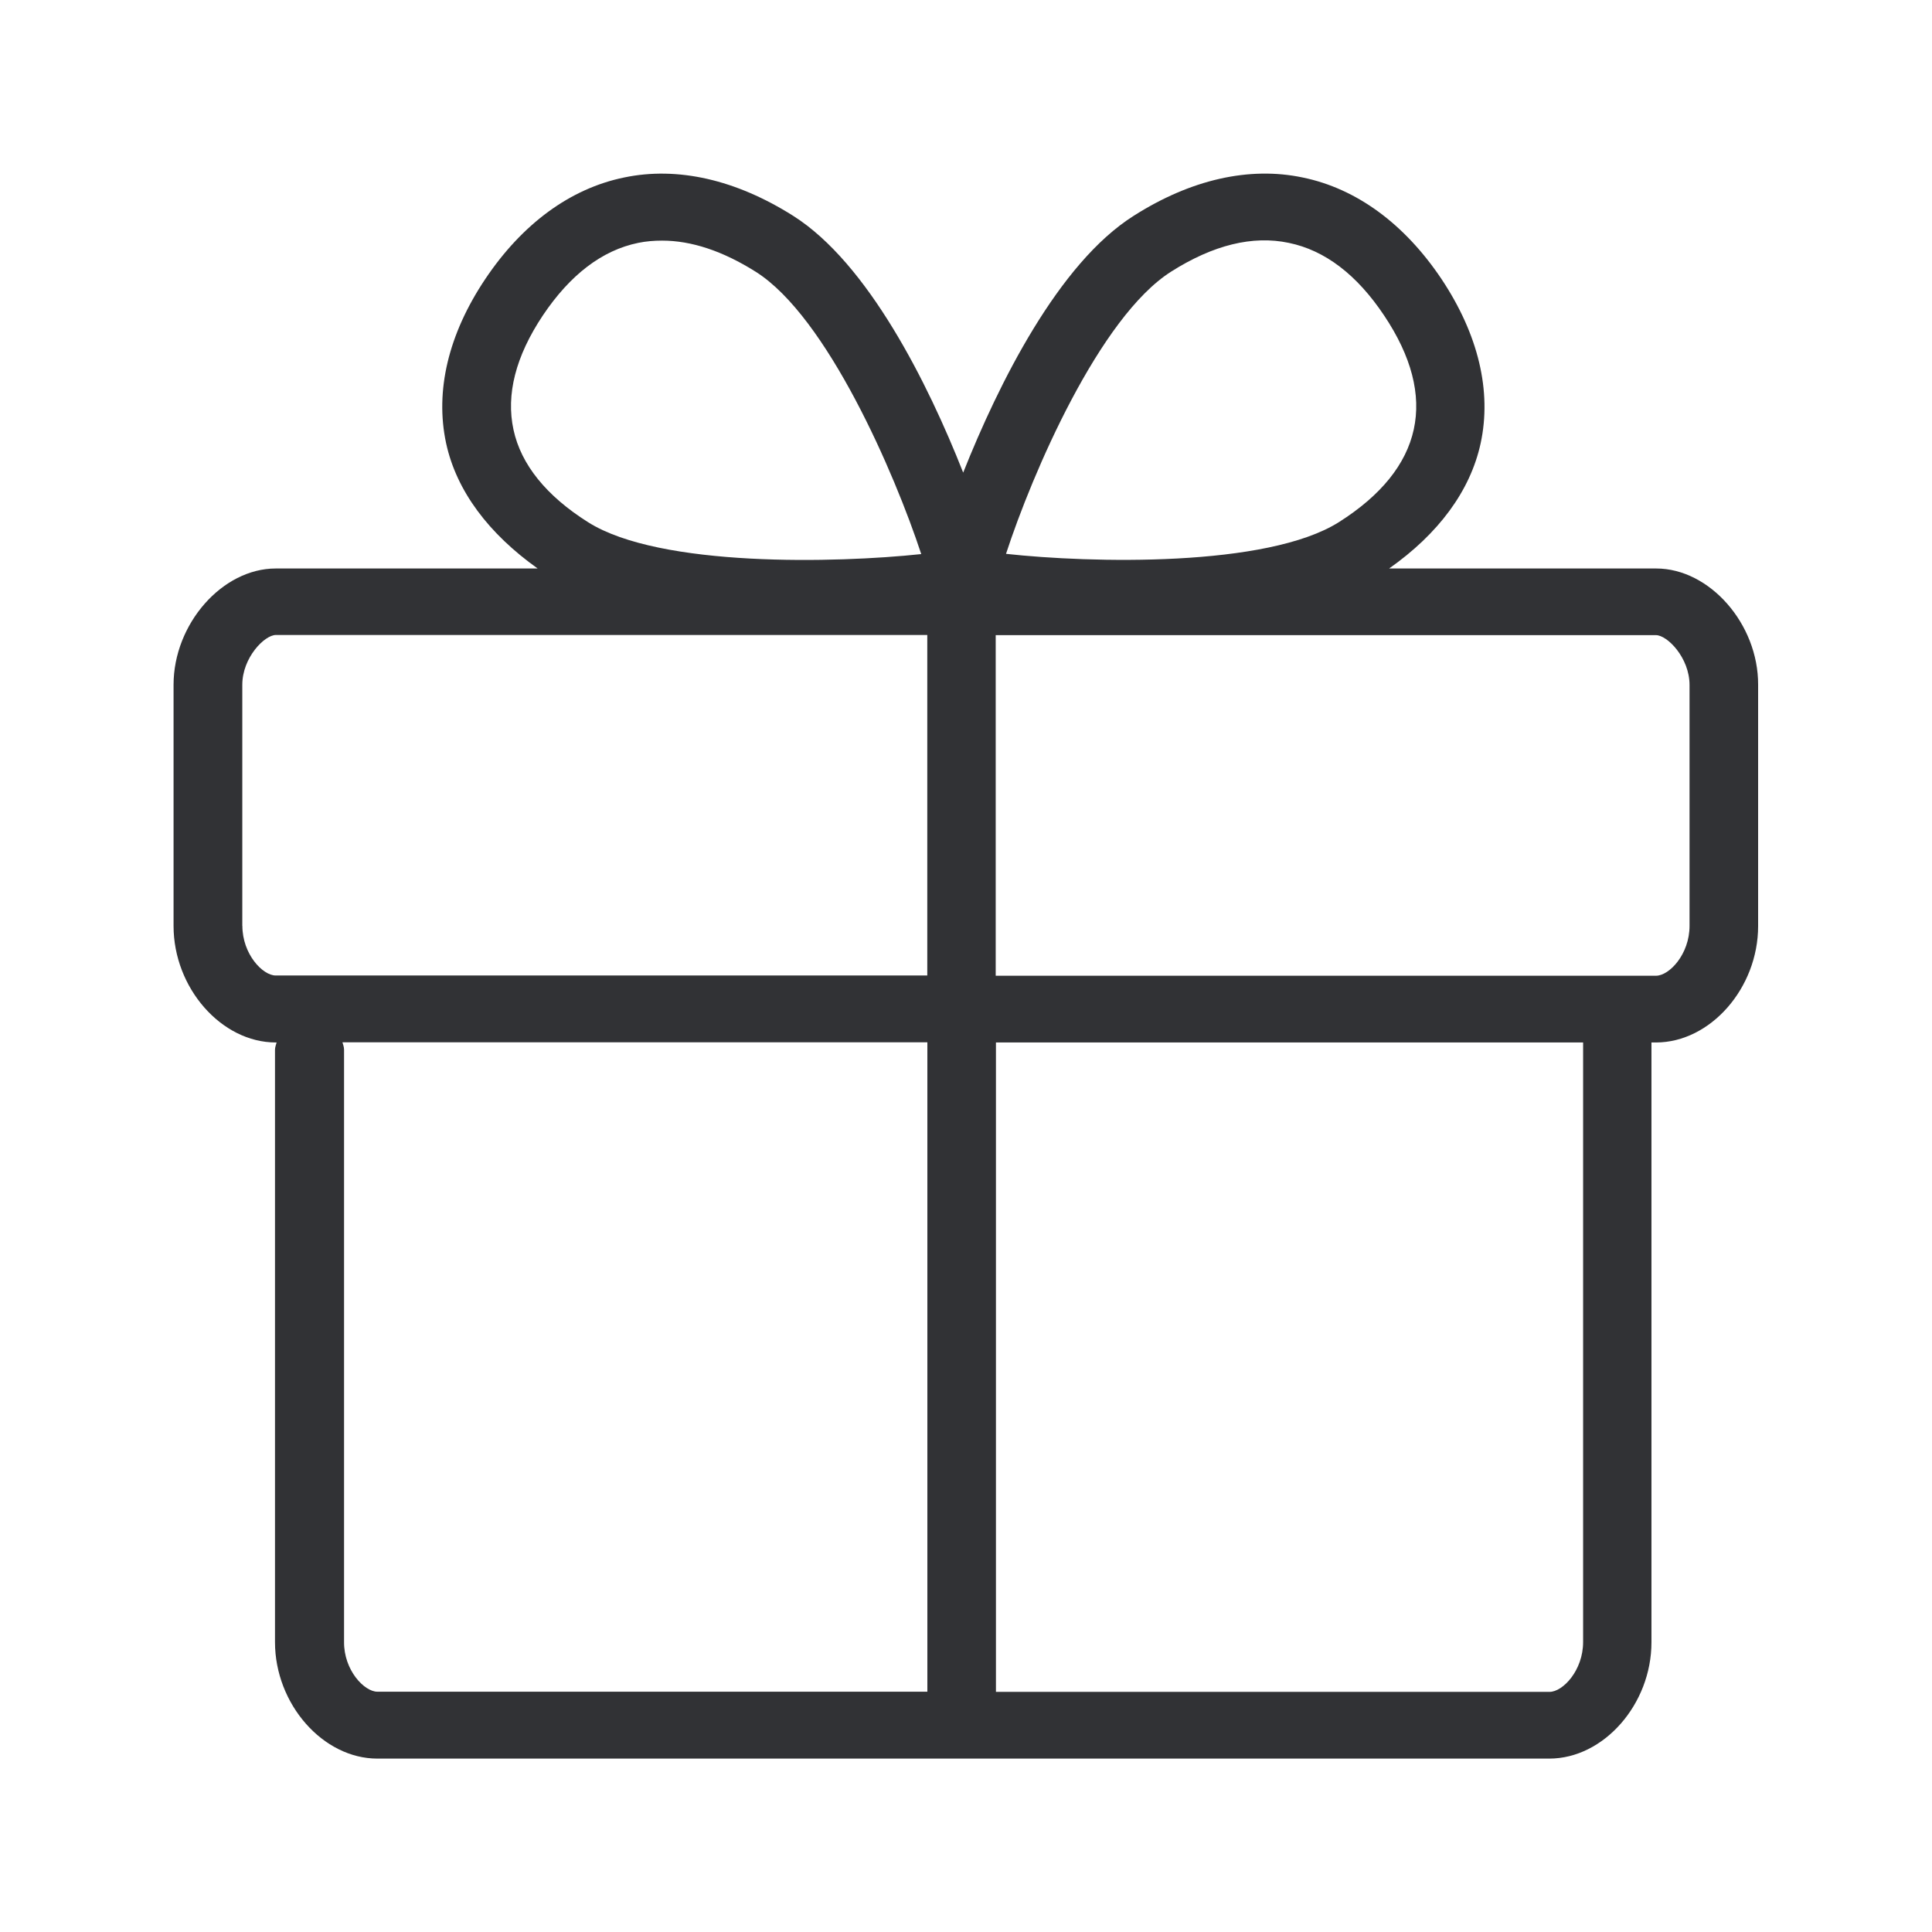 <svg width="24" height="24" viewBox="0 0 24 24" xmlns="http://www.w3.org/2000/svg"><path d="M20.988 11.502c0 .353-.252.619-.417.619h-8.202V7.89h8.202c.14 0 .417.28.417.619v2.992zm-1.322 8.896c0 .353-.252.619-.417.619h-6.877V12.95h7.294v7.448zm-15.392-.003V13.04c0-.033-.011-.061-.02-.092h7.266v8.067H4.688c-.162 0-.417-.266-.414-.619zM3.01 11.502V8.507c0-.339.277-.619.417-.619h8.092v4.23H3.425c-.162 0-.414-.266-.414-.616zm3.733-7.583c.34-.507.737-.81 1.185-.902.098-.02.196-.028.297-.028.364 0 .754.129 1.163.387.888.56 1.728 2.51 2.056 3.507-1.045.112-3.244.168-4.137-.395-.521-.328-.835-.718-.928-1.149-.095-.437.026-.913.364-1.42zm7.807-.546c.521-.33 1.011-.451 1.46-.356.448.092.846.395 1.184.902.681 1.017.488 1.902-.56 2.566-.893.566-3.09.51-4.137.395.325-.997 1.162-2.944 2.053-3.507zm6.023 3.689h-3.317c.61-.429 1.008-.961 1.137-1.555.14-.647-.028-1.353-.487-2.042-.46-.686-1.056-1.123-1.723-1.26-.664-.14-1.392.025-2.1.476-.933.588-1.678 2.084-2.118 3.19-.437-1.109-1.182-2.602-2.112-3.19-.709-.448-1.434-.616-2.101-.476-.667.137-1.263.574-1.723 1.26-.46.686-.627 1.392-.487 2.042.129.594.53 1.123 1.137 1.555H3.425c-.664 0-1.269.689-1.269 1.445v2.995c0 .77.594 1.448 1.27 1.448h.01c-.008.03-.02.059-.02.092v7.356c0 .77.595 1.448 1.272 1.448h14.558c.675 0 1.269-.675 1.269-1.445V12.95h.056c.675 0 1.269-.675 1.269-1.446V8.507c.003-.756-.603-1.445-1.266-1.445z" fill="#313235" fill-rule="nonzero"/></svg>